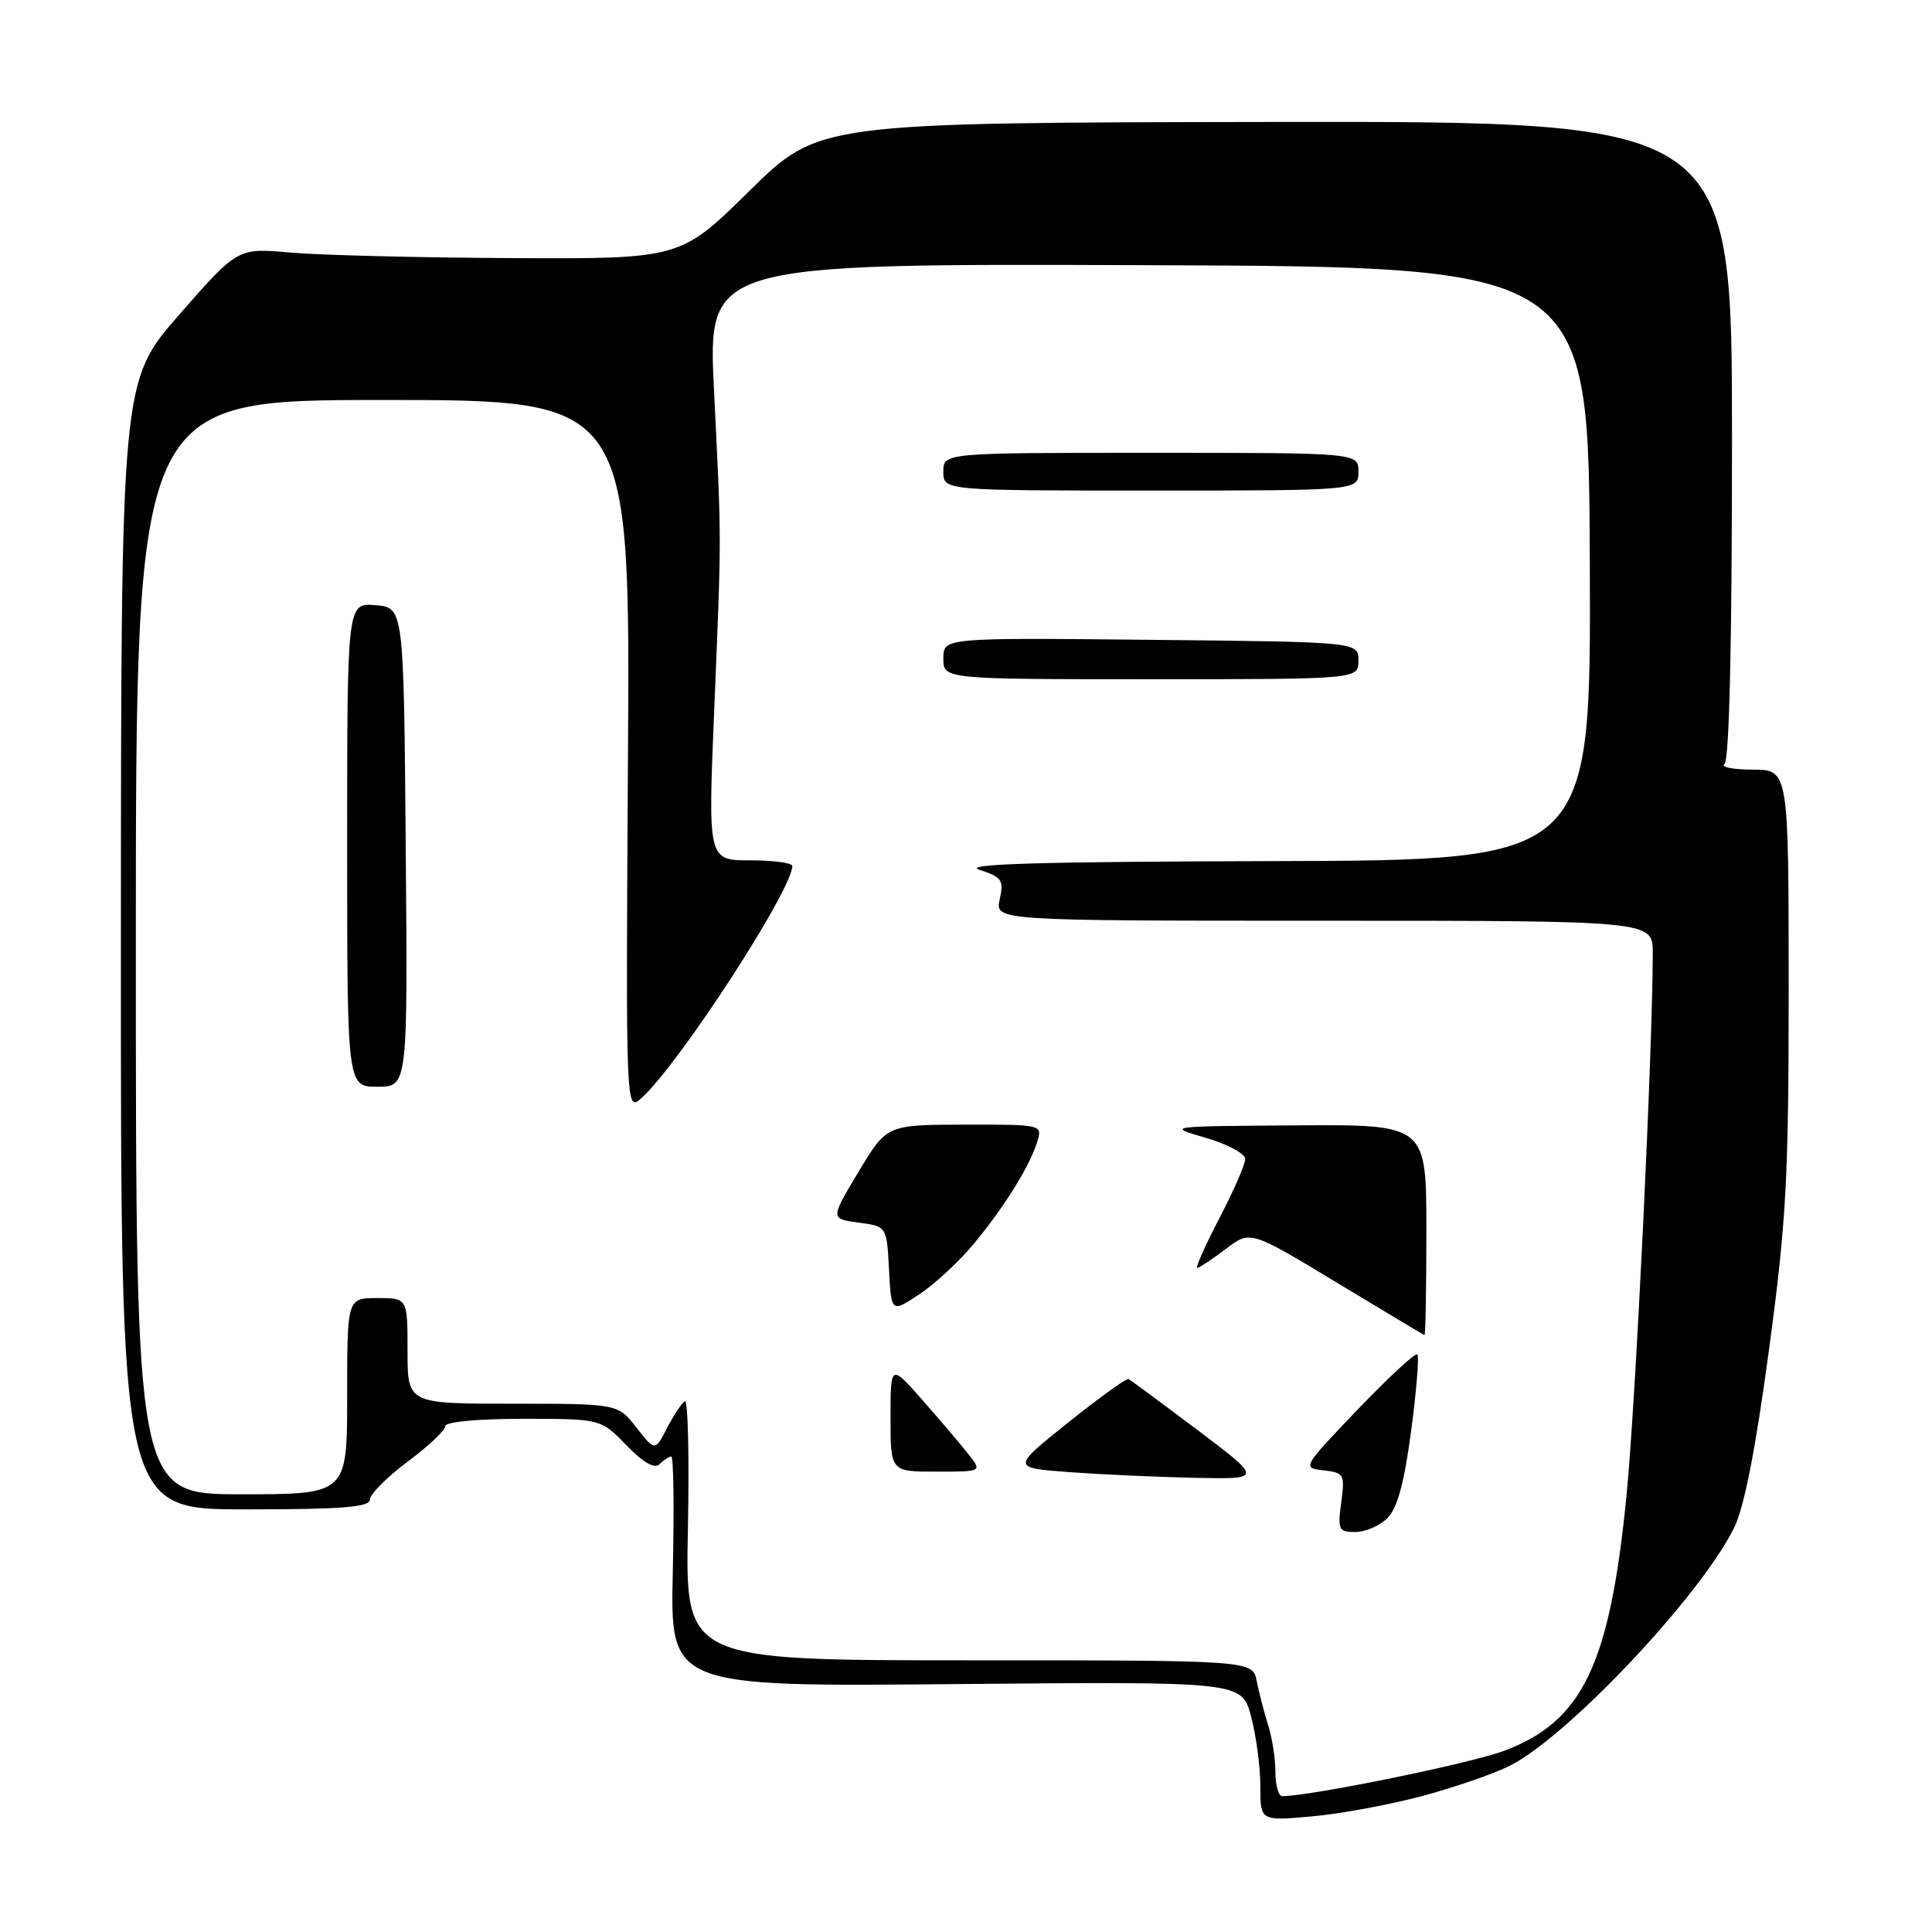 <?xml version="1.0" encoding="UTF-8" standalone="no"?>
<!DOCTYPE svg PUBLIC "-//W3C//DTD SVG 1.1//EN" "http://www.w3.org/Graphics/SVG/1.1/DTD/svg11.dtd" >
<svg xmlns="http://www.w3.org/2000/svg" xmlns:xlink="http://www.w3.org/1999/xlink" version="1.1" viewBox="0 0 256 256">
 <g >
 <path fill="currentColor"
d=" M 188.39 238.00 C 192.73 236.84 198.00 235.02 200.10 233.95 C 207.83 230.01 225.24 211.54 229.75 202.50 C 231.10 199.81 232.61 192.13 234.38 179.00 C 236.71 161.73 237.01 156.21 237.01 130.75 C 237.00 102.00 237.00 102.00 232.25 101.98 C 229.64 101.98 227.95 101.64 228.50 101.23 C 229.14 100.77 229.50 85.27 229.50 58.29 C 229.50 16.08 229.50 16.08 169.00 16.16 C 108.50 16.25 108.50 16.25 99.32 25.28 C 90.15 34.31 90.15 34.31 67.82 34.20 C 55.55 34.14 42.35 33.81 38.50 33.47 C 31.50 32.84 31.50 32.84 23.77 41.67 C 16.04 50.50 16.04 50.50 16.02 125.25 C 16.00 200.00 16.00 200.00 32.50 200.00 C 45.28 200.00 49.00 199.71 49.00 198.71 C 49.00 198.01 51.25 195.75 54.00 193.69 C 56.75 191.64 59.00 189.52 59.00 188.98 C 59.00 188.40 63.24 188.00 69.30 188.00 C 79.61 188.00 79.61 188.00 83.00 191.50 C 85.27 193.84 86.73 194.67 87.40 194.00 C 87.95 193.45 88.65 193.00 88.95 193.00 C 89.25 193.00 89.34 199.86 89.15 208.25 C 88.80 223.50 88.80 223.50 126.67 223.15 C 164.53 222.81 164.53 222.81 165.77 227.42 C 166.44 229.95 167.00 234.11 167.00 236.66 C 167.00 241.29 167.00 241.29 173.75 240.69 C 177.46 240.37 184.05 239.15 188.39 238.00 Z  M 169.00 234.82 C 169.00 233.07 168.57 230.26 168.03 228.57 C 167.50 226.88 166.82 224.26 166.52 222.75 C 165.96 220.00 165.96 220.00 128.38 220.00 C 90.80 220.00 90.80 220.00 91.15 202.59 C 91.34 193.02 91.16 185.40 90.74 185.66 C 90.33 185.92 89.27 187.52 88.39 189.22 C 86.79 192.31 86.79 192.31 84.32 189.15 C 81.86 186.00 81.86 186.00 67.93 186.00 C 54.00 186.00 54.00 186.00 54.00 179.00 C 54.00 172.00 54.00 172.00 50.00 172.00 C 46.00 172.00 46.00 172.00 46.00 185.00 C 46.00 198.00 46.00 198.00 32.00 198.00 C 18.00 198.00 18.00 198.00 18.00 125.50 C 18.00 53.00 18.00 53.00 50.75 53.00 C 83.50 53.00 83.50 53.00 83.21 100.19 C 82.92 147.38 82.92 147.38 85.02 145.48 C 89.99 140.99 104.93 117.99 104.99 114.75 C 104.99 114.34 102.48 114.00 99.41 114.00 C 93.81 114.00 93.81 114.00 94.63 94.25 C 95.62 70.26 95.62 72.28 94.61 51.71 C 93.78 34.92 93.78 34.92 152.15 35.14 C 210.51 35.35 210.51 35.35 210.66 74.68 C 210.81 114.00 210.81 114.00 168.65 114.10 C 137.54 114.18 127.36 114.48 129.79 115.26 C 132.75 116.21 133.03 116.61 132.47 119.16 C 131.84 122.00 131.84 122.00 175.42 122.00 C 219.00 122.00 219.00 122.00 219.00 126.25 C 218.98 139.38 216.75 185.59 215.53 198.08 C 213.32 220.57 209.72 228.09 199.31 231.99 C 194.79 233.68 173.65 238.00 169.90 238.00 C 169.41 238.00 169.00 236.57 169.00 234.82 Z  M 183.85 201.15 C 185.16 199.84 186.08 196.44 186.98 189.61 C 187.69 184.29 188.06 179.72 187.80 179.47 C 187.55 179.21 184.00 182.49 179.92 186.75 C 172.56 194.44 172.52 194.50 175.37 194.83 C 178.10 195.14 178.22 195.36 177.72 199.08 C 177.23 202.70 177.37 203.00 179.60 203.00 C 180.92 203.00 182.83 202.17 183.85 201.15 Z  M 158.67 189.48 C 153.91 185.90 149.80 182.86 149.53 182.73 C 149.26 182.60 145.66 185.20 141.53 188.50 C 134.03 194.50 134.03 194.50 141.76 195.07 C 146.02 195.38 153.51 195.72 158.40 195.82 C 167.30 196.00 167.30 196.00 158.67 189.48 Z  M 128.32 192.69 C 127.32 191.41 124.59 188.20 122.25 185.54 C 118.00 180.72 118.00 180.72 118.00 187.86 C 118.00 195.00 118.00 195.00 124.07 195.00 C 130.15 195.00 130.15 195.00 128.32 192.69 Z  M 189.00 163.00 C 189.00 149.00 189.00 149.00 171.75 149.12 C 154.57 149.23 154.52 149.24 159.75 150.76 C 162.64 151.60 165.00 152.87 165.00 153.57 C 165.00 154.28 163.46 157.81 161.57 161.43 C 159.69 165.04 158.37 168.00 158.64 168.00 C 158.91 168.00 160.60 166.88 162.40 165.51 C 165.67 163.02 165.67 163.02 177.08 169.92 C 183.36 173.71 188.61 176.86 188.75 176.91 C 188.89 176.96 189.00 170.70 189.00 163.00 Z  M 129.07 164.77 C 133.16 159.82 136.48 154.46 137.45 151.25 C 138.13 149.02 138.06 149.00 127.82 149.02 C 117.50 149.04 117.50 149.04 113.76 155.27 C 110.02 161.50 110.02 161.50 113.76 162.00 C 117.50 162.50 117.50 162.50 117.80 168.23 C 118.10 173.96 118.10 173.96 121.82 171.50 C 123.87 170.14 127.14 167.11 129.07 164.77 Z  M 53.76 112.25 C 53.50 80.50 53.50 80.50 49.75 80.19 C 46.00 79.88 46.00 79.88 46.00 111.94 C 46.00 144.00 46.00 144.00 50.01 144.00 C 54.03 144.00 54.03 144.00 53.76 112.25 Z  M 180.00 87.53 C 180.00 85.06 180.00 85.06 152.50 84.78 C 125.00 84.50 125.00 84.50 125.00 87.25 C 125.00 90.00 125.00 90.00 152.50 90.00 C 180.00 90.00 180.00 90.00 180.00 87.53 Z  M 180.00 62.50 C 180.00 60.00 180.00 60.00 152.50 60.00 C 125.00 60.00 125.00 60.00 125.00 62.50 C 125.00 65.00 125.00 65.00 152.50 65.00 C 180.00 65.00 180.00 65.00 180.00 62.50 Z "/>
</g>
</svg>